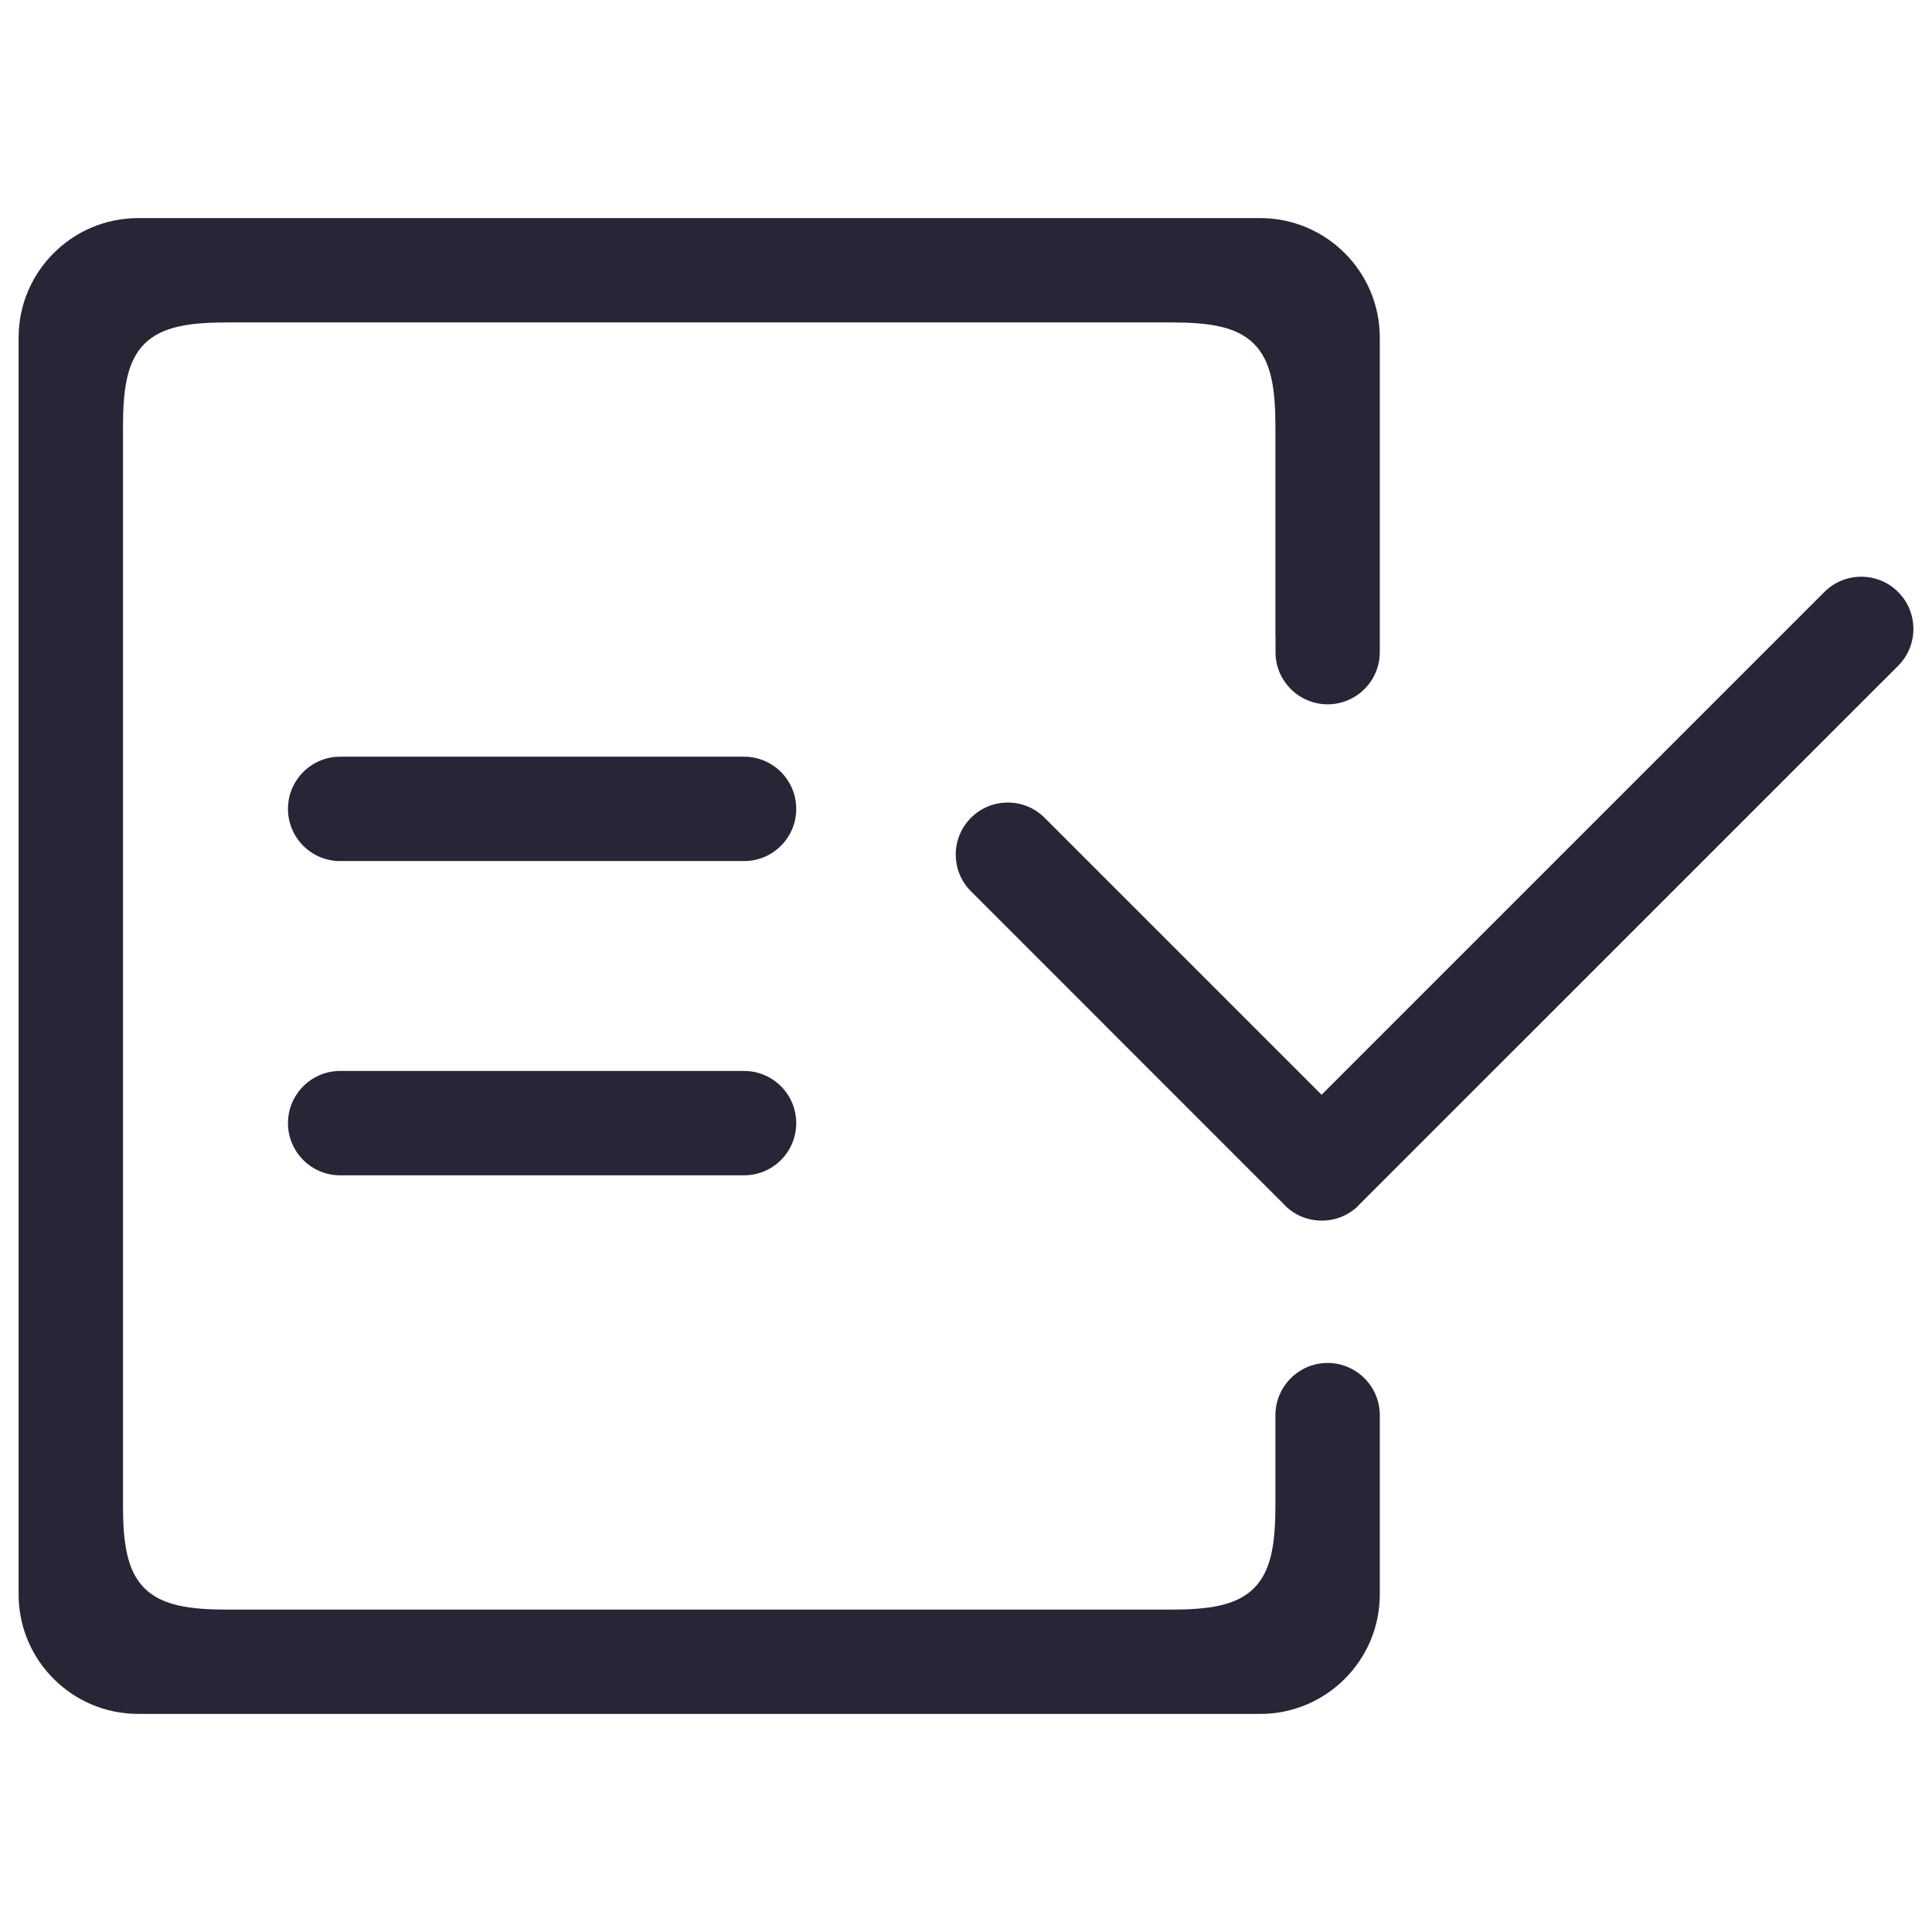 <?xml version="1.0" encoding="utf-8"?>
<!-- Generator: Adobe Illustrator 16.0.0, SVG Export Plug-In . SVG Version: 6.00 Build 0)  -->
<!DOCTYPE svg PUBLIC "-//W3C//DTD SVG 1.1//EN" "http://www.w3.org/Graphics/SVG/1.1/DTD/svg11.dtd">
<svg version="1.1" id="图层_1" xmlns="http://www.w3.org/2000/svg" xmlns:xlink="http://www.w3.org/1999/xlink" x="0px" y="0px"
	 width="283.46px" height="283.46px" viewBox="0 0 283.46 283.46" enable-background="new 0 0 283.46 283.46" xml:space="preserve">
<g>
	<path fill="#272636" d="M20.268,251.46c-9.67,0-17.538-7.862-17.538-17.525V49.526C2.73,39.863,10.597,32,20.268,32h164.636
		c9.67,0,17.537,7.863,17.537,17.526V93.41v2.31c-0.018,4.203-3.442,7.616-7.651,7.616c-4.207,0-7.632-3.414-7.649-7.616
		c0.001-0.03,0.001-2.31,0.001-2.31h-0.014V62.701c0-5.466-0.534-9.641-3.144-12.251c-2.608-2.612-6.78-3.146-12.242-3.146h-138.3
		c-5.467,0-9.642,0.534-12.252,3.145c-2.61,2.611-3.146,6.785-3.146,12.252v158.061c0,5.464,0.536,9.641,3.146,12.251
		c2.611,2.61,6.786,3.146,12.252,3.146h138.299c5.463,0,9.635-0.535,12.243-3.147c2.609-2.61,3.144-6.785,3.144-12.249v-12.844
		l0.002-0.321c0.016-4.206,3.45-7.628,7.655-7.628c4.204,0,7.639,3.422,7.655,7.628l0.001,0.379v25.959
		c0,9.663-7.867,17.525-17.537,17.525H20.268L20.268,251.46z M193.925,179.085c-1.993,0-3.856-0.746-5.283-2.104l-0.152-0.17
		l-46.022-46.034c-1.447-1.441-2.242-3.357-2.242-5.398c0.001-2.04,0.795-3.955,2.239-5.395c1.442-1.442,3.357-2.236,5.396-2.236
		c2.04,0,3.959,0.795,5.404,2.236l40.637,40.636l73.764-73.763c1.445-1.445,3.369-2.242,5.414-2.242
		c2.047,0,3.969,0.797,5.414,2.242c2.983,2.984,2.983,7.841,0,10.827l-79.138,79.127c-0.056,0.06-0.107,0.118-0.151,0.176
		c-1.428,1.354-3.291,2.099-5.269,2.099H193.925L193.925,179.085z M49.896,172.441c-4.216,0-7.646-3.435-7.646-7.656
		s3.43-7.656,7.646-7.656h59.282c4.215,0,7.646,3.435,7.646,7.656s-3.43,7.656-7.646,7.656H49.896L49.896,172.441z M49.896,126.335
		c-4.216,0-7.646-3.436-7.646-7.657c0-4.223,3.43-7.658,7.646-7.658h59.282c4.215,0,7.646,3.436,7.646,7.658
		c0,4.221-3.43,7.657-7.646,7.657H49.896L49.896,126.335z M49.896,126.335"/>
</g>
</svg>
